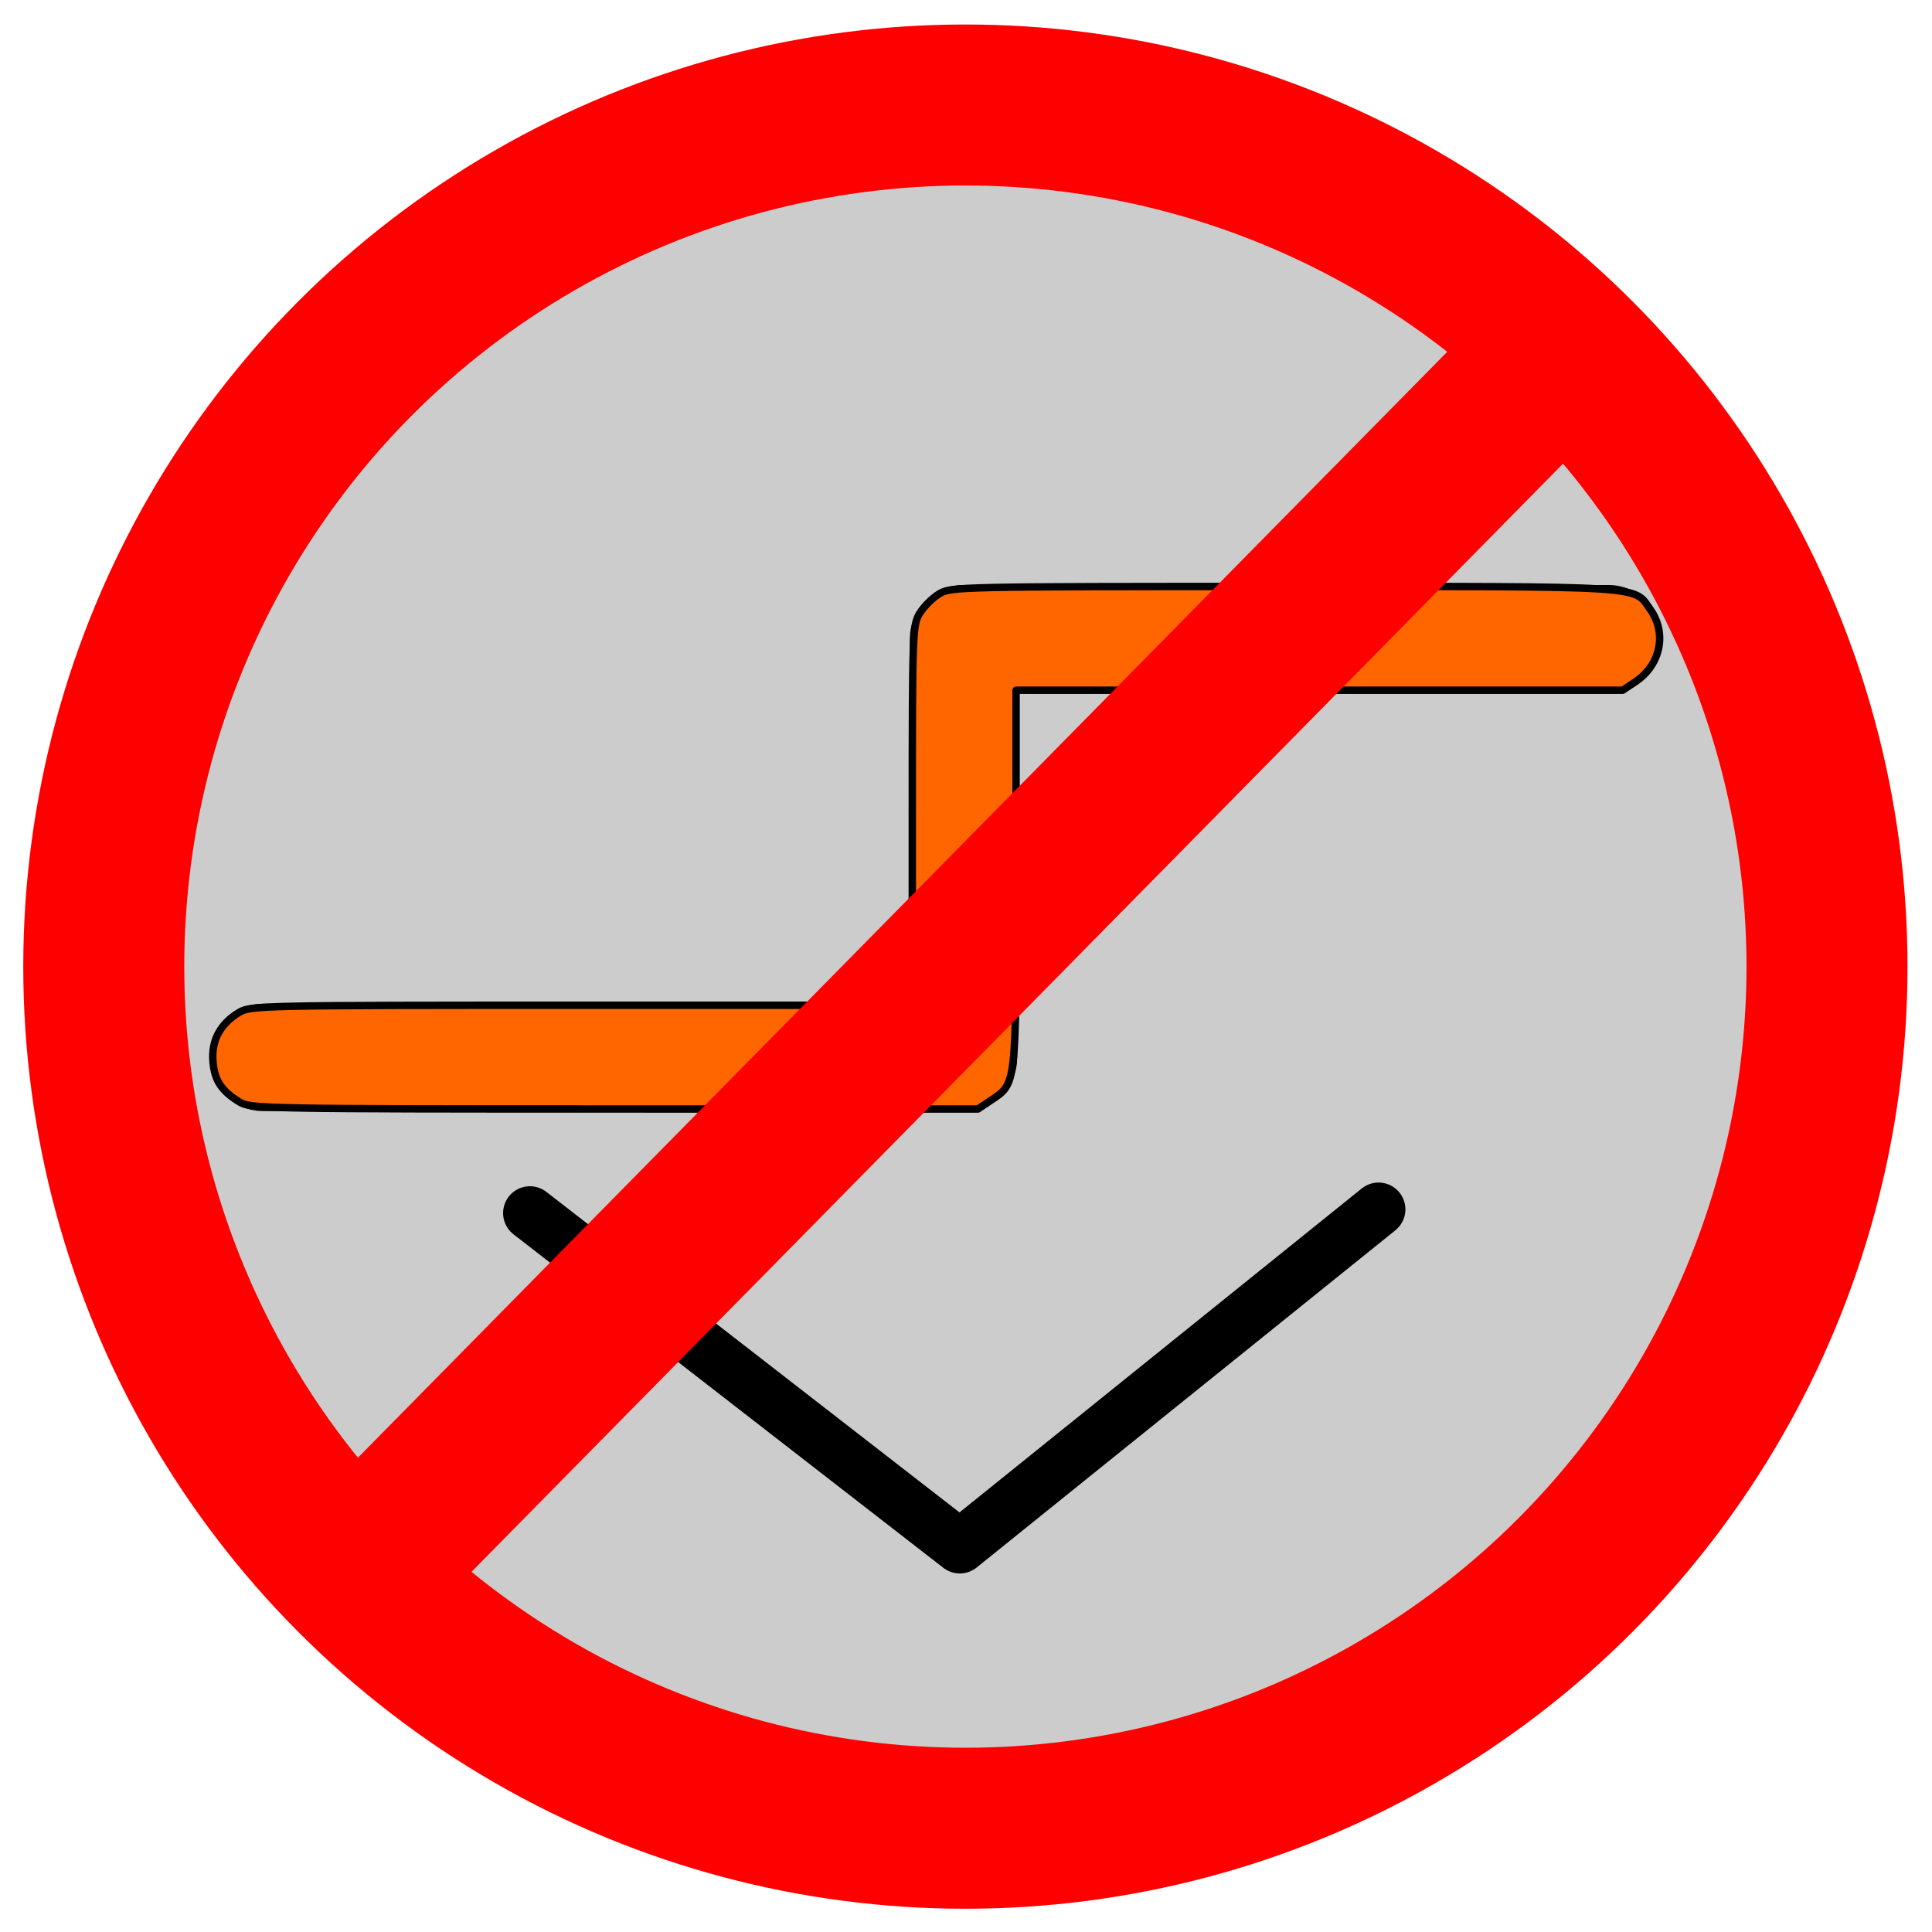 <?xml version="1.0" encoding="UTF-8" standalone="no"?>
<!-- Created with Inkscape (http://www.inkscape.org/) -->

<svg
   xmlns:dc="http://purl.org/dc/elements/1.1/"
   xmlns:cc="http://creativecommons.org/ns#"
   xmlns:rdf="http://www.w3.org/1999/02/22-rdf-syntax-ns#"
   xmlns:svg="http://www.w3.org/2000/svg"
   xmlns="http://www.w3.org/2000/svg"
   xmlns:sodipodi="http://sodipodi.sourceforge.net/DTD/sodipodi-0.dtd"
   xmlns:inkscape="http://www.inkscape.org/namespaces/inkscape"
   width="72"
   height="72"
   viewBox="0 0 72 72"
   id="svg3405"
   version="1.1"
   inkscape:version="0.91 r13725"
   sodipodi:docname="Step_off.svg"
   inkscape:export-filename="C:\Android_Dev\WheeledWalks\Custom Icons Inkscape\Step_off.png"
   inkscape:export-xdpi="90"
   inkscape:export-ydpi="90">
  <defs
     id="defs3407" />
  <sodipodi:namedview
     id="base"
     pagecolor="#ffffff"
     bordercolor="#666666"
     borderopacity="1.0"
     inkscape:pageopacity="0.0"
     inkscape:pageshadow="2"
     inkscape:zoom="7.2407734"
     inkscape:cx="-1.0811867"
     inkscape:cy="36.693147"
     inkscape:document-units="px"
     inkscape:current-layer="layer2"
     showgrid="false"
     units="px"
     showborder="true"
     inkscape:window-width="1920"
     inkscape:window-height="1017"
     inkscape:window-x="-8"
     inkscape:window-y="-8"
     inkscape:window-maximized="1" />
  <g
     inkscape:groupmode="layer"
     id="layer3"
     inkscape:label="Layer 3">
    <ellipse
       style="color:#000000;clip-rule:nonzero;display:inline;overflow:visible;visibility:visible;opacity:1;isolation:auto;mix-blend-mode:normal;color-interpolation:sRGB;color-interpolation-filters:linearRGB;solid-color:#000000;solid-opacity:1;fill:#ff0000;fill-opacity:1;fill-rule:evenodd;stroke:none;stroke-width:1px;stroke-linecap:butt;stroke-linejoin:miter;stroke-miterlimit:4;stroke-dasharray:none;stroke-dashoffset:0;stroke-opacity:1;color-rendering:auto;image-rendering:auto;shape-rendering:auto;text-rendering:auto;enable-background:accumulate"
       id="path4171"
       cx="14.156"
       cy="25.803"
       rx="1.174"
       ry="14.156" />
    <ellipse
       style="color:#000000;clip-rule:nonzero;display:inline;overflow:visible;visibility:visible;opacity:1;isolation:auto;mix-blend-mode:normal;color-interpolation:sRGB;color-interpolation-filters:linearRGB;solid-color:#000000;solid-opacity:1;fill:#cccccc;fill-opacity:1;fill-rule:evenodd;stroke:none;stroke-width:1px;stroke-linecap:butt;stroke-linejoin:miter;stroke-miterlimit:4;stroke-dasharray:none;stroke-dashoffset:0;stroke-opacity:1;color-rendering:auto;image-rendering:auto;shape-rendering:auto;text-rendering:auto;enable-background:accumulate"
       id="path4173"
       cx="28.036"
       cy="21.108"
       rx="7.872"
       ry="7.941" />
    <ellipse
       style="fill:#cccccc;fill-rule:evenodd;stroke:none;stroke-width:1px;stroke-linecap:butt;stroke-linejoin:miter;stroke-opacity:1"
       id="path3368"
       cx="35.839"
       cy="35.885"
       rx="34.734"
       ry="34.872" />
  </g>
  <g
     inkscape:label="Layer 1"
     inkscape:groupmode="layer"
     id="layer1"
     transform="translate(0,-980.362)">
    <path
       style="fill:none;fill-opacity:1;stroke:none;stroke-width:3;stroke-miterlimit:4;stroke-dasharray:none"
       d="m 8.977,1019.907 28.864,0 0,-14.363 21.959,0"
       id="path4225"
       inkscape:connector-curvature="0" />
    <path
       style="fill:none;fill-opacity:1;stroke:#000000;stroke-width:4;stroke-linecap:round;stroke-linejoin:round;stroke-miterlimit:4;stroke-dasharray:none;stroke-opacity:1"
       d="m 9.806,1019.769 26.102,0 0,-15.606 24.031,0"
       id="path4229"
       inkscape:connector-curvature="0" />
    <path
       style="fill:none;fill-opacity:1;stroke:#000000;stroke-width:2;stroke-linecap:round;stroke-linejoin:round;stroke-miterlimit:4;stroke-dasharray:none;stroke-opacity:1"
       d="m 19.749,1025.57 16.02,12.43 15.606,-12.568"
       id="path4231"
       inkscape:connector-curvature="0" />
    <path
       style="fill:#ff6600;fill-opacity:1;stroke:#000000;stroke-width:0.276;stroke-linecap:round;stroke-linejoin:round;stroke-miterlimit:4;stroke-dasharray:none;stroke-opacity:1"
       d="m 8.932,1021.434 c -0.684,-0.422 -0.934,-0.801 -0.995,-1.502 -0.067,-0.781 0.26,-1.406 0.959,-1.832 0.44,-0.268 0.72,-0.275 12.776,-0.275 l 12.326,-5e-4 5.53e-4,-7.078 c 5.52e-4,-6.819 0.011,-7.095 0.275,-7.528 0.151,-0.248 0.477,-0.574 0.725,-0.725 0.44,-0.268 0.72,-0.274 12.859,-0.275 13.679,-6e-4 13.004,-0.043 13.641,0.852 0.633,0.889 0.391,2.07 -0.555,2.701 l -0.469,0.313 -11.304,0 -11.304,0 -2.76e-4,7.009 c -2.76e-4,7.813 0.02,7.634 -0.952,8.284 l -0.469,0.314 -13.549,-5e-4 c -12.949,-5e-4 -13.567,-0.012 -13.963,-0.256 z"
       id="path4235"
       inkscape:connector-curvature="0" />
  </g>
  <g
     inkscape:groupmode="layer"
     id="layer2"
     inkscape:label="Layer 2">
    <ellipse
       style="color:#000000;clip-rule:nonzero;display:inline;overflow:visible;visibility:visible;opacity:1;isolation:auto;mix-blend-mode:normal;color-interpolation:sRGB;color-interpolation-filters:linearRGB;solid-color:#000000;solid-opacity:1;fill:none;fill-opacity:1;fill-rule:evenodd;stroke:#ff0000;stroke-width:6;stroke-linecap:butt;stroke-linejoin:miter;stroke-miterlimit:4;stroke-dasharray:none;stroke-dashoffset:0;stroke-opacity:1;color-rendering:auto;image-rendering:auto;shape-rendering:auto;text-rendering:auto;enable-background:accumulate"
       id="path4184"
       cx="35.977"
       cy="36.023"
       rx="32.11"
       ry="32.11" />
    <path
       style="display:inline;fill:none;fill-rule:evenodd;stroke:#ff0000;stroke-width:6;stroke-linecap:butt;stroke-linejoin:miter;stroke-miterlimit:4;stroke-dasharray:none;stroke-opacity:1"
       d="M 59.11,12.131 C 13.811,58.12 13.811,58.12 13.811,58.12"
       id="path4879"
       inkscape:connector-curvature="0" />
  </g>
</svg>
